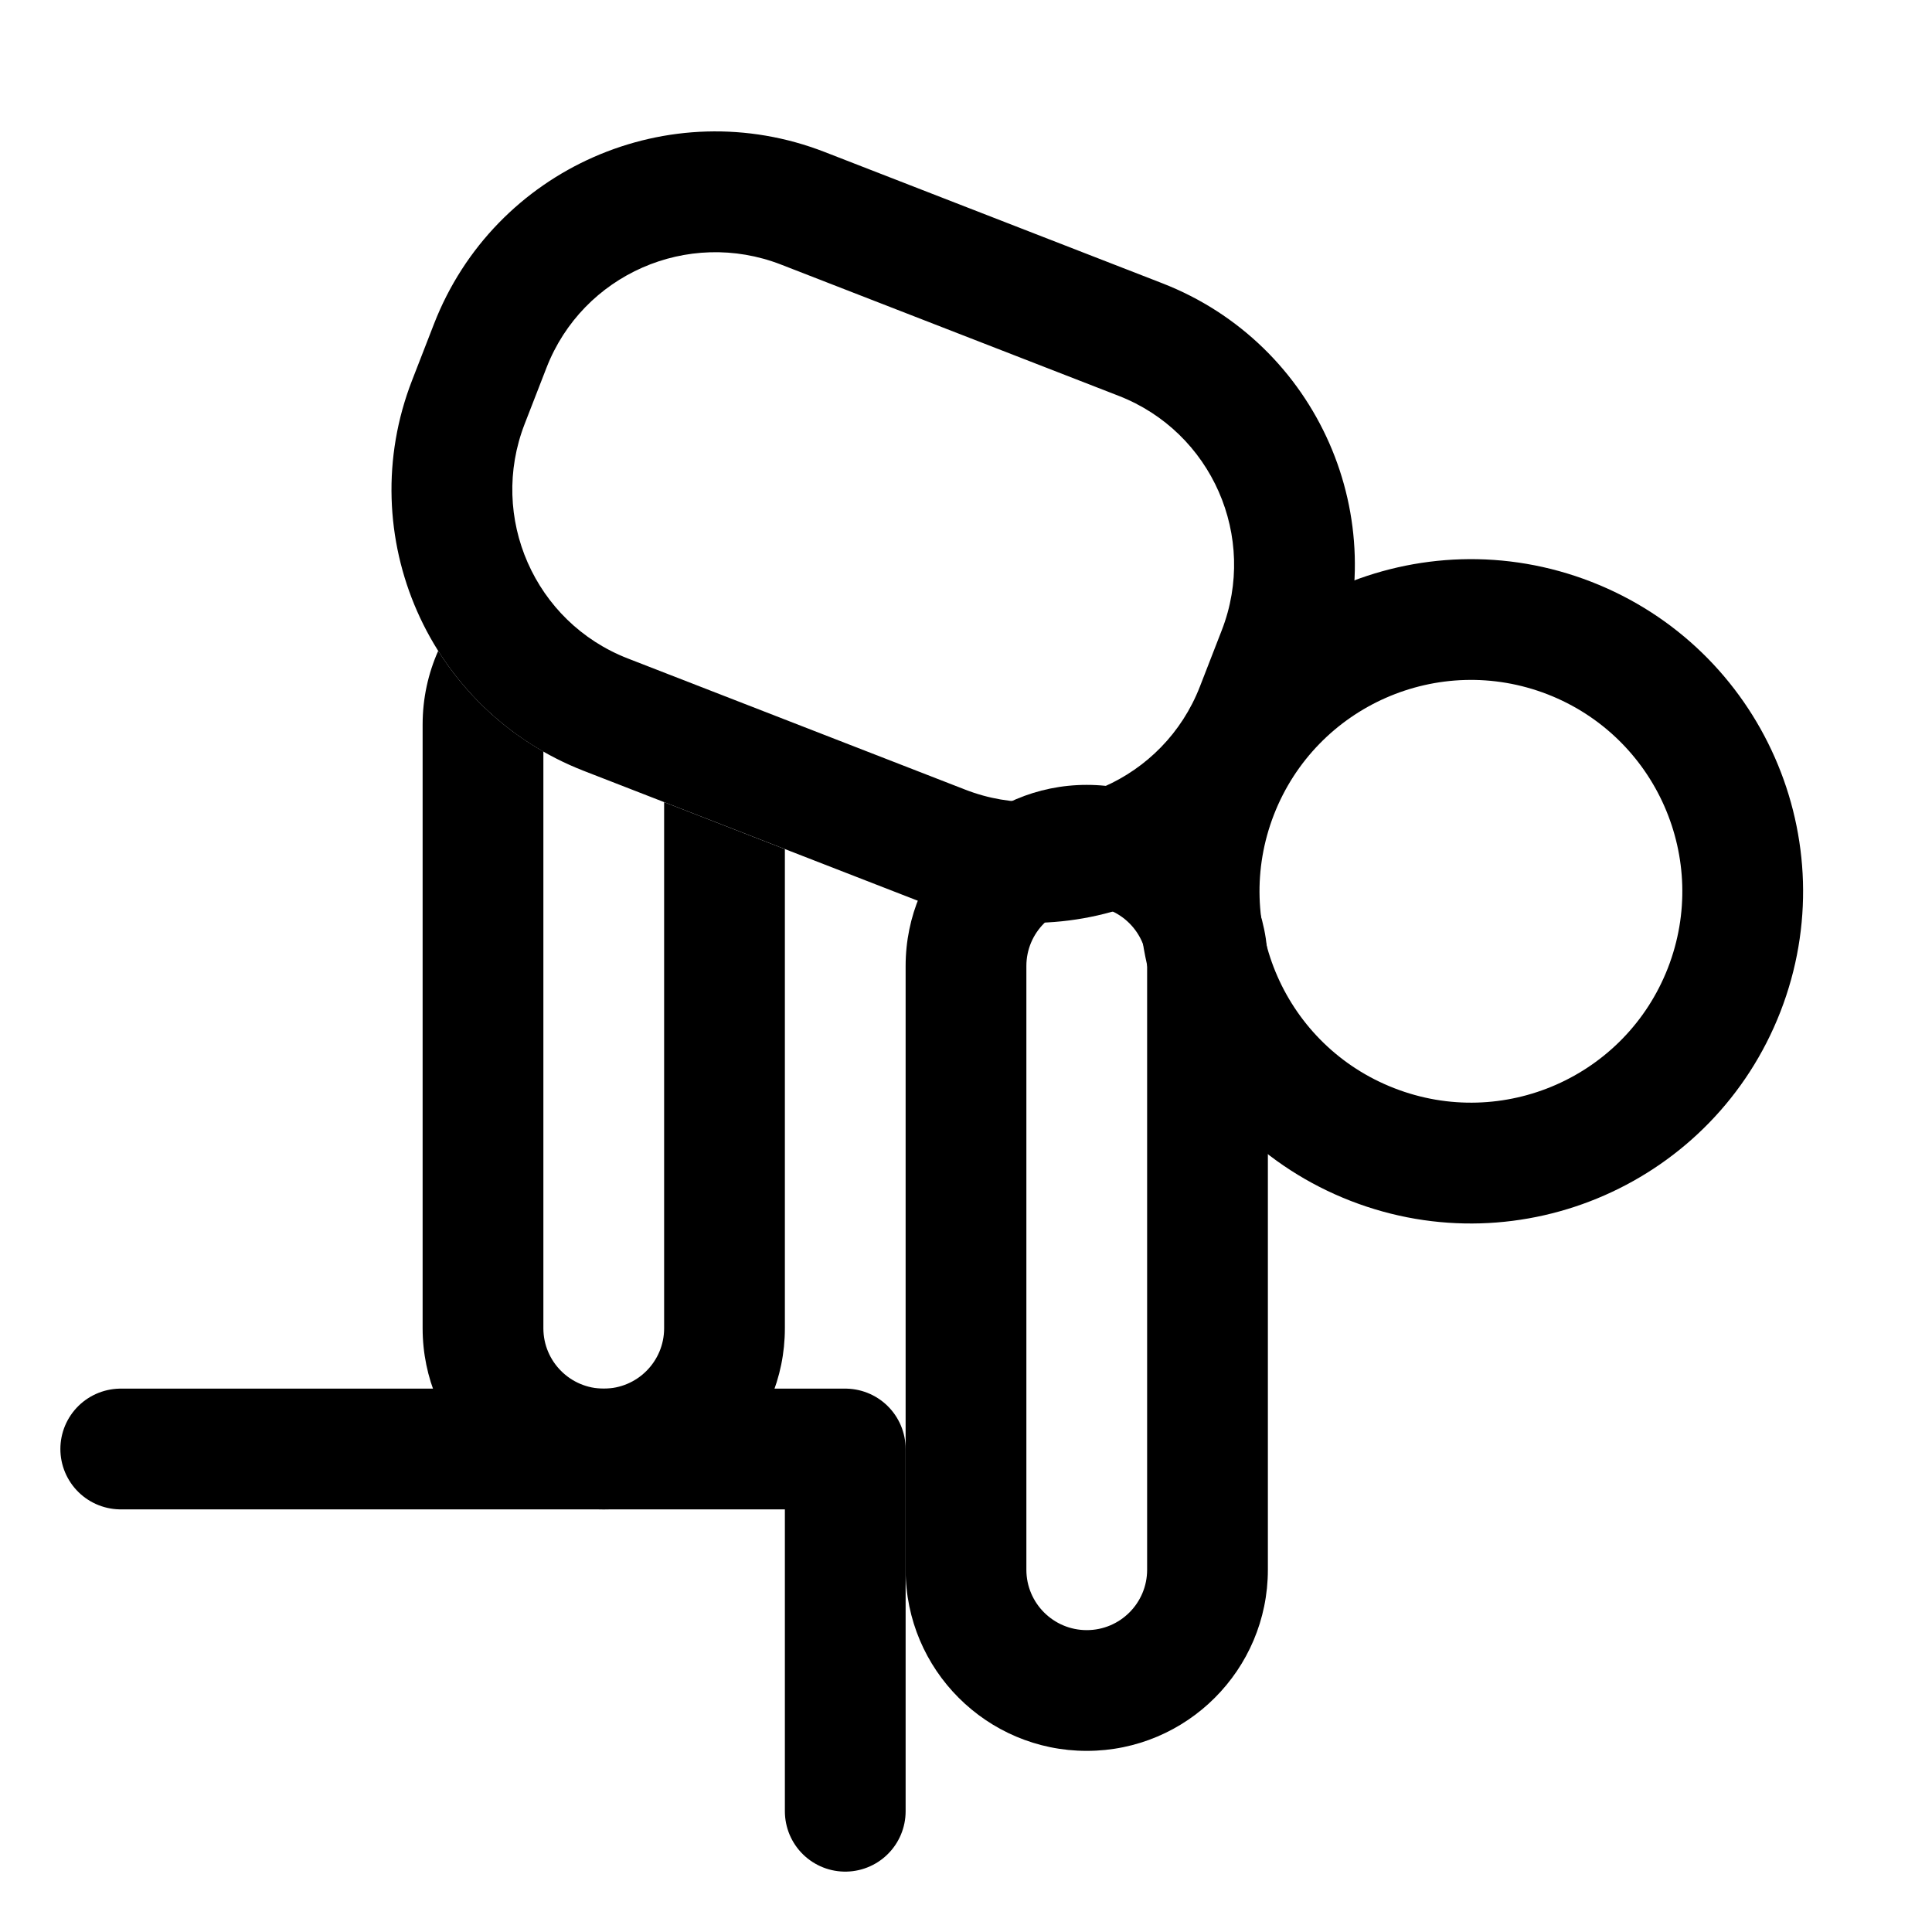<svg width="16" height="16" viewBox="0 0 16 16" fill="none" xmlns="http://www.w3.org/2000/svg">
<path d="M1 12H7V15" stroke="currentColor" stroke-linecap="round" stroke-linejoin="round"/>
<path fill-rule="evenodd" clip-rule="evenodd" d="M3.594 2.683C4.094 1.396 5.543 0.758 6.83 1.259L9.626 2.346C10.913 2.847 11.55 4.295 11.05 5.582L10.869 6.048C10.368 7.335 8.92 7.973 7.633 7.472L4.837 6.385C3.55 5.885 2.912 4.436 3.413 3.149L3.594 2.683ZM6.468 2.191C5.696 1.891 4.826 2.273 4.526 3.045L4.345 3.511C4.045 4.283 4.427 5.153 5.199 5.453L7.995 6.54C8.767 6.84 9.637 6.458 9.937 5.686L10.118 5.22C10.418 4.448 10.036 3.578 9.264 3.278L6.468 2.191Z" fill="currentColor"/>
<path fill-rule="evenodd" clip-rule="evenodd" d="M12.816 5.75C11.915 5.4 10.901 5.846 10.55 6.747C10.2 7.648 10.646 8.662 11.547 9.012C12.448 9.363 13.462 8.917 13.813 8.016C14.163 7.115 13.717 6.101 12.816 5.75ZM9.619 6.385C10.169 4.969 11.763 4.268 13.178 4.818C14.594 5.369 15.295 6.963 14.745 8.378C14.194 9.794 12.6 10.495 11.185 9.945C9.769 9.394 9.068 7.8 9.619 6.385Z" fill="currentColor"/>
<path fill-rule="evenodd" clip-rule="evenodd" d="M7.5 8C7.5 7.172 8.172 6.5 9 6.5C9.828 6.5 10.5 7.172 10.5 8V13C10.5 13.828 9.828 14.5 9 14.5C8.172 14.5 7.5 13.828 7.5 13V8ZM9 7.5C8.724 7.5 8.5 7.724 8.5 8V13C8.5 13.276 8.724 13.5 9 13.5C9.276 13.5 9.5 13.276 9.5 13V8C9.5 7.724 9.276 7.5 9 7.5Z" fill="currentColor"/>
<path fill-rule="evenodd" clip-rule="evenodd" d="M3.629 5.39C3.546 5.577 3.5 5.783 3.5 6V11C3.5 11.828 4.172 12.5 5 12.5C5.828 12.5 6.5 11.828 6.5 11V7.032L5.5 6.643V11C5.5 11.276 5.276 11.5 5 11.5C4.724 11.5 4.5 11.276 4.5 11V6.224C4.137 6.017 3.842 5.728 3.629 5.39Z" fill="currentColor"/>
</svg>

